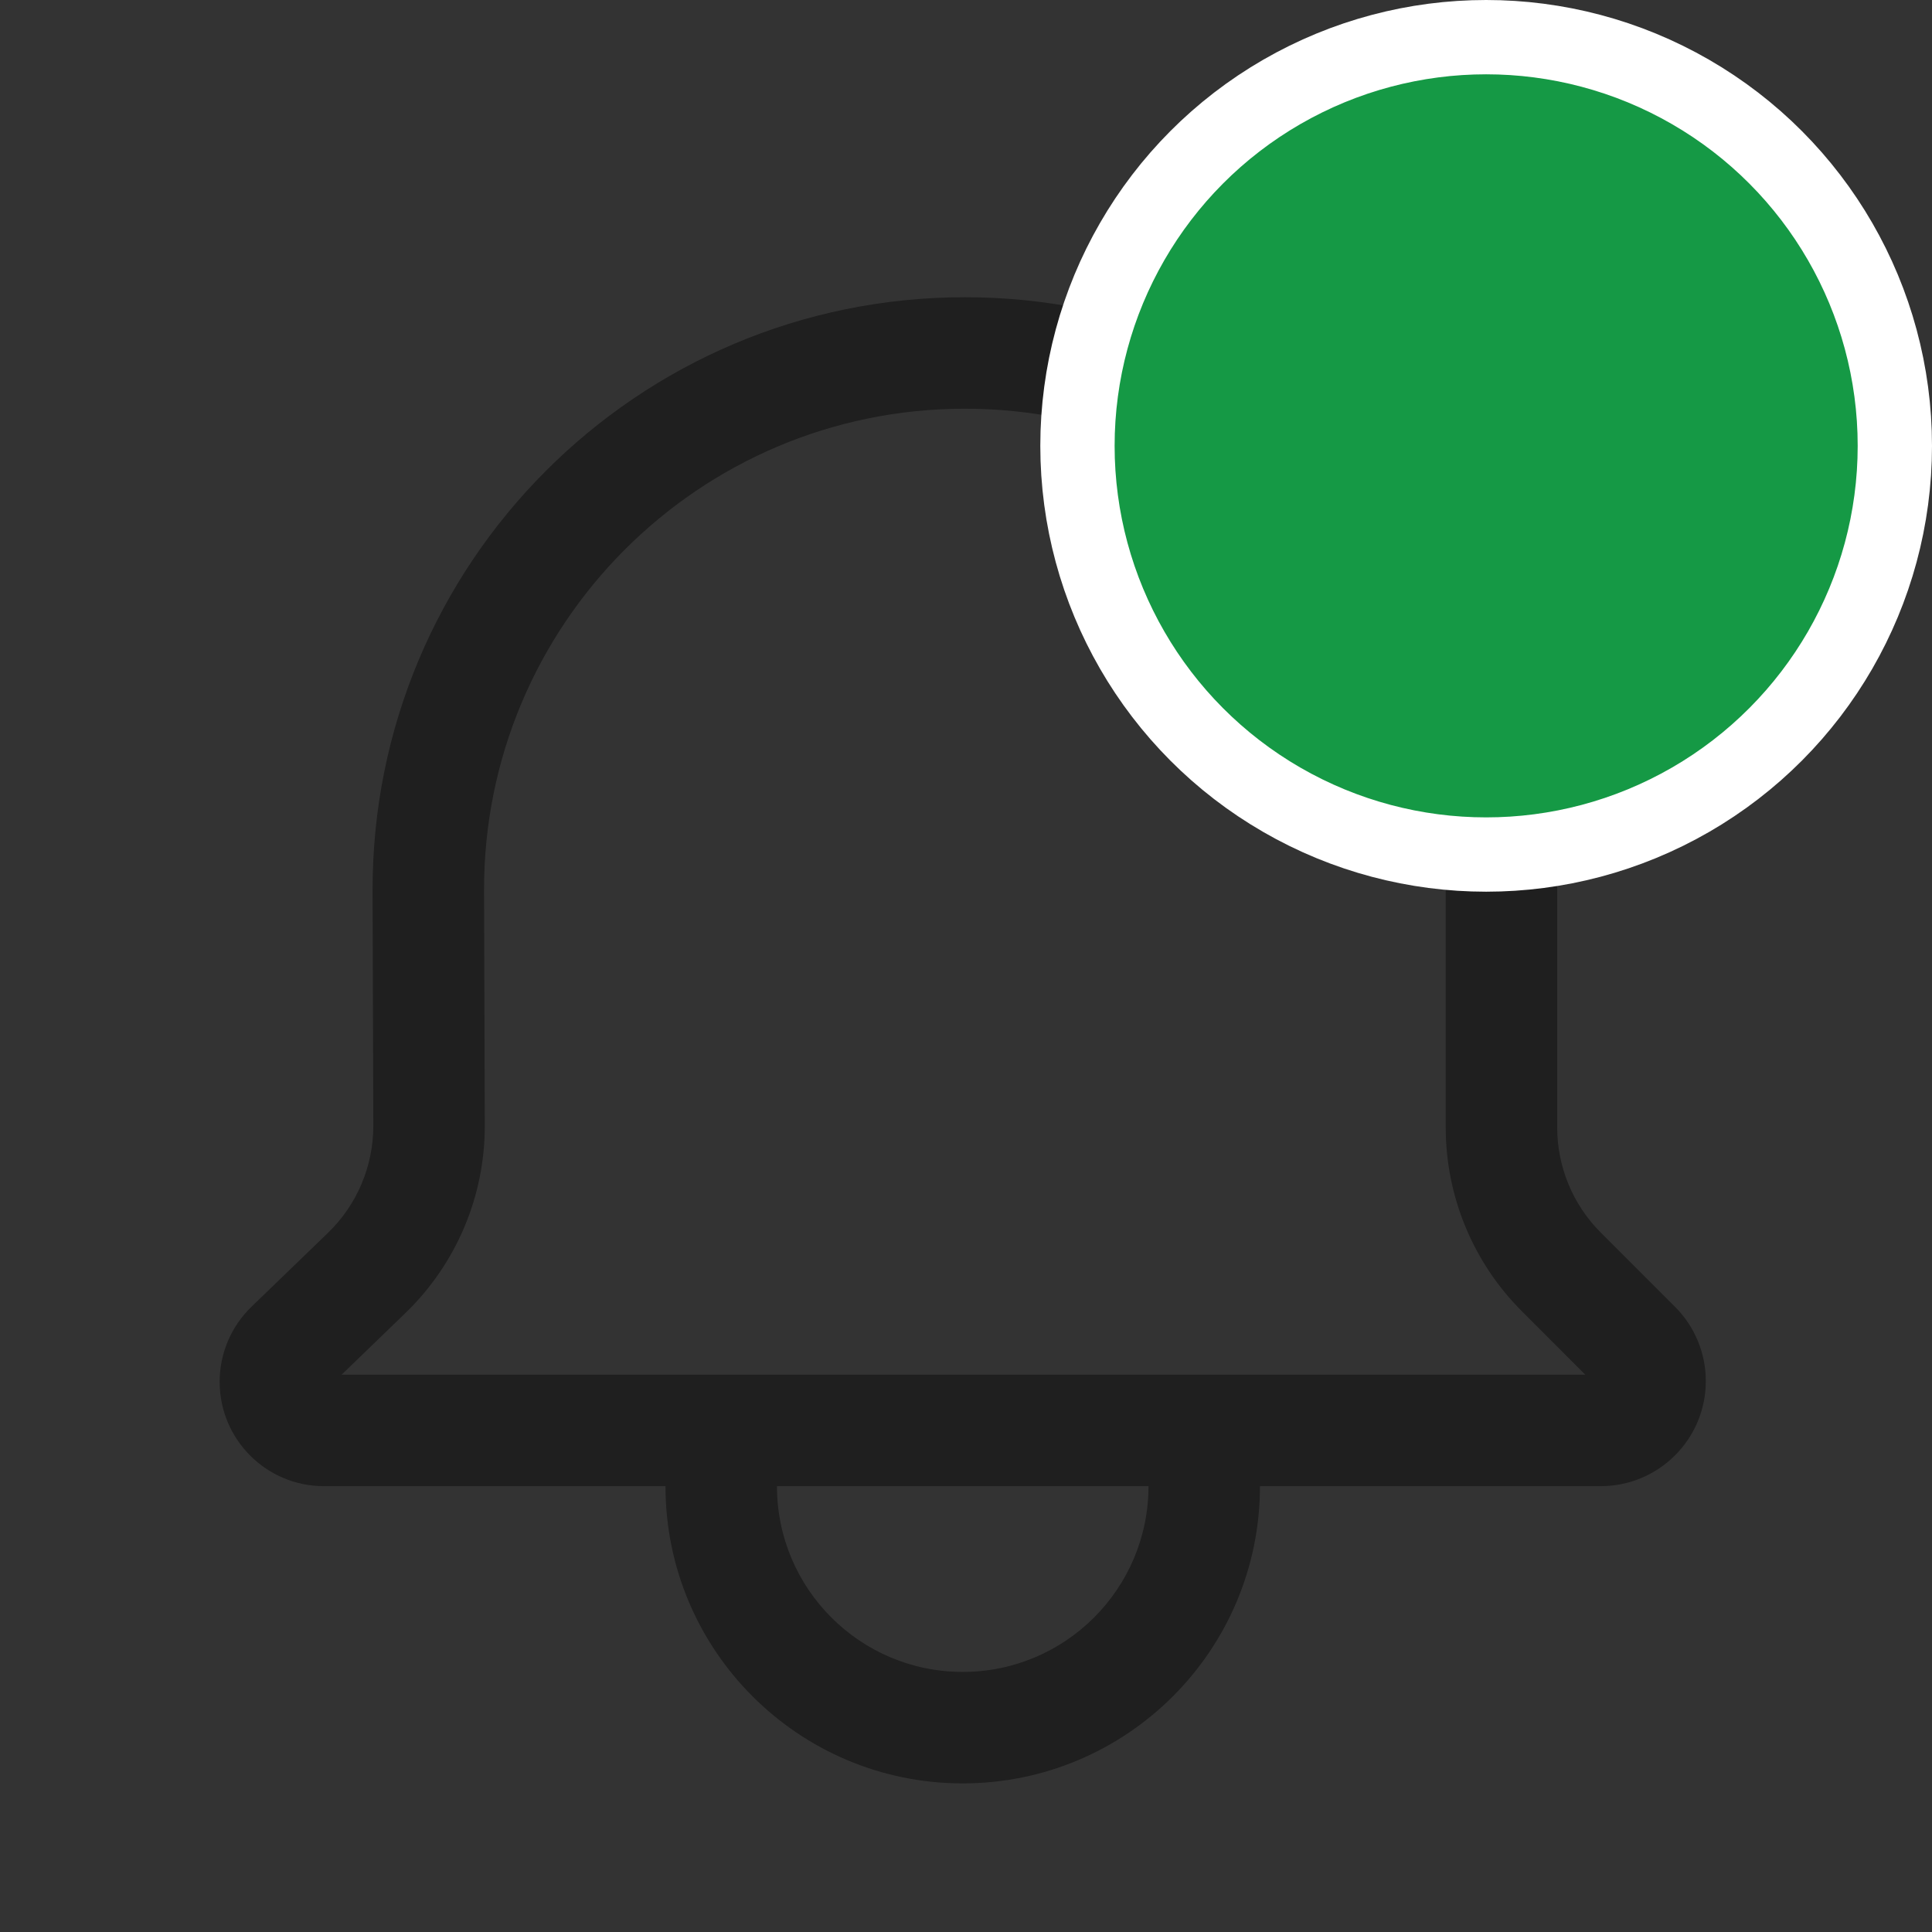 <svg width="26" height="26" viewBox="0 0 26 26" fill="none" xmlns="http://www.w3.org/2000/svg">
<rect x="0" y="0" width="26" height="26" fill="#333333" stroke="none"/>
<g opacity="0.4">
<path fill-rule="evenodd" clip-rule="evenodd" d="M16.956 20H21.541C22.322 20 22.956 19.367 22.956 18.586C22.956 18.211 22.807 17.851 22.541 17.586L21.541 16.586C21.166 16.211 20.956 15.702 20.956 15.172L20.956 11.971C20.956 7.569 17.387 4 12.985 4C8.573 4 5.001 7.583 5.014 11.995L5.024 15.148C5.025 15.692 4.805 16.214 4.413 16.592L3.384 17.586C3.11 17.851 2.956 18.215 2.956 18.596C2.956 19.371 3.584 20 4.36 20H8.956C8.956 22.209 10.746 24 12.956 24C15.165 24 16.956 22.209 16.956 20ZM20.481 17.646L21.334 18.5H4.597L5.455 17.671C6.141 17.009 6.527 16.096 6.524 15.143L6.514 11.99C6.503 8.409 9.404 5.5 12.985 5.5C16.558 5.5 19.456 8.397 19.456 11.971L19.456 15.172C19.456 16.1 19.824 16.99 20.481 17.646ZM15.456 20H10.456C10.456 21.381 11.575 22.5 12.956 22.5C14.336 22.5 15.456 21.381 15.456 20Z" fill="black"/>
</g>
<circle cx="20" cy="6" r="5.5" fill="#159945" stroke="white"/>
</svg>
